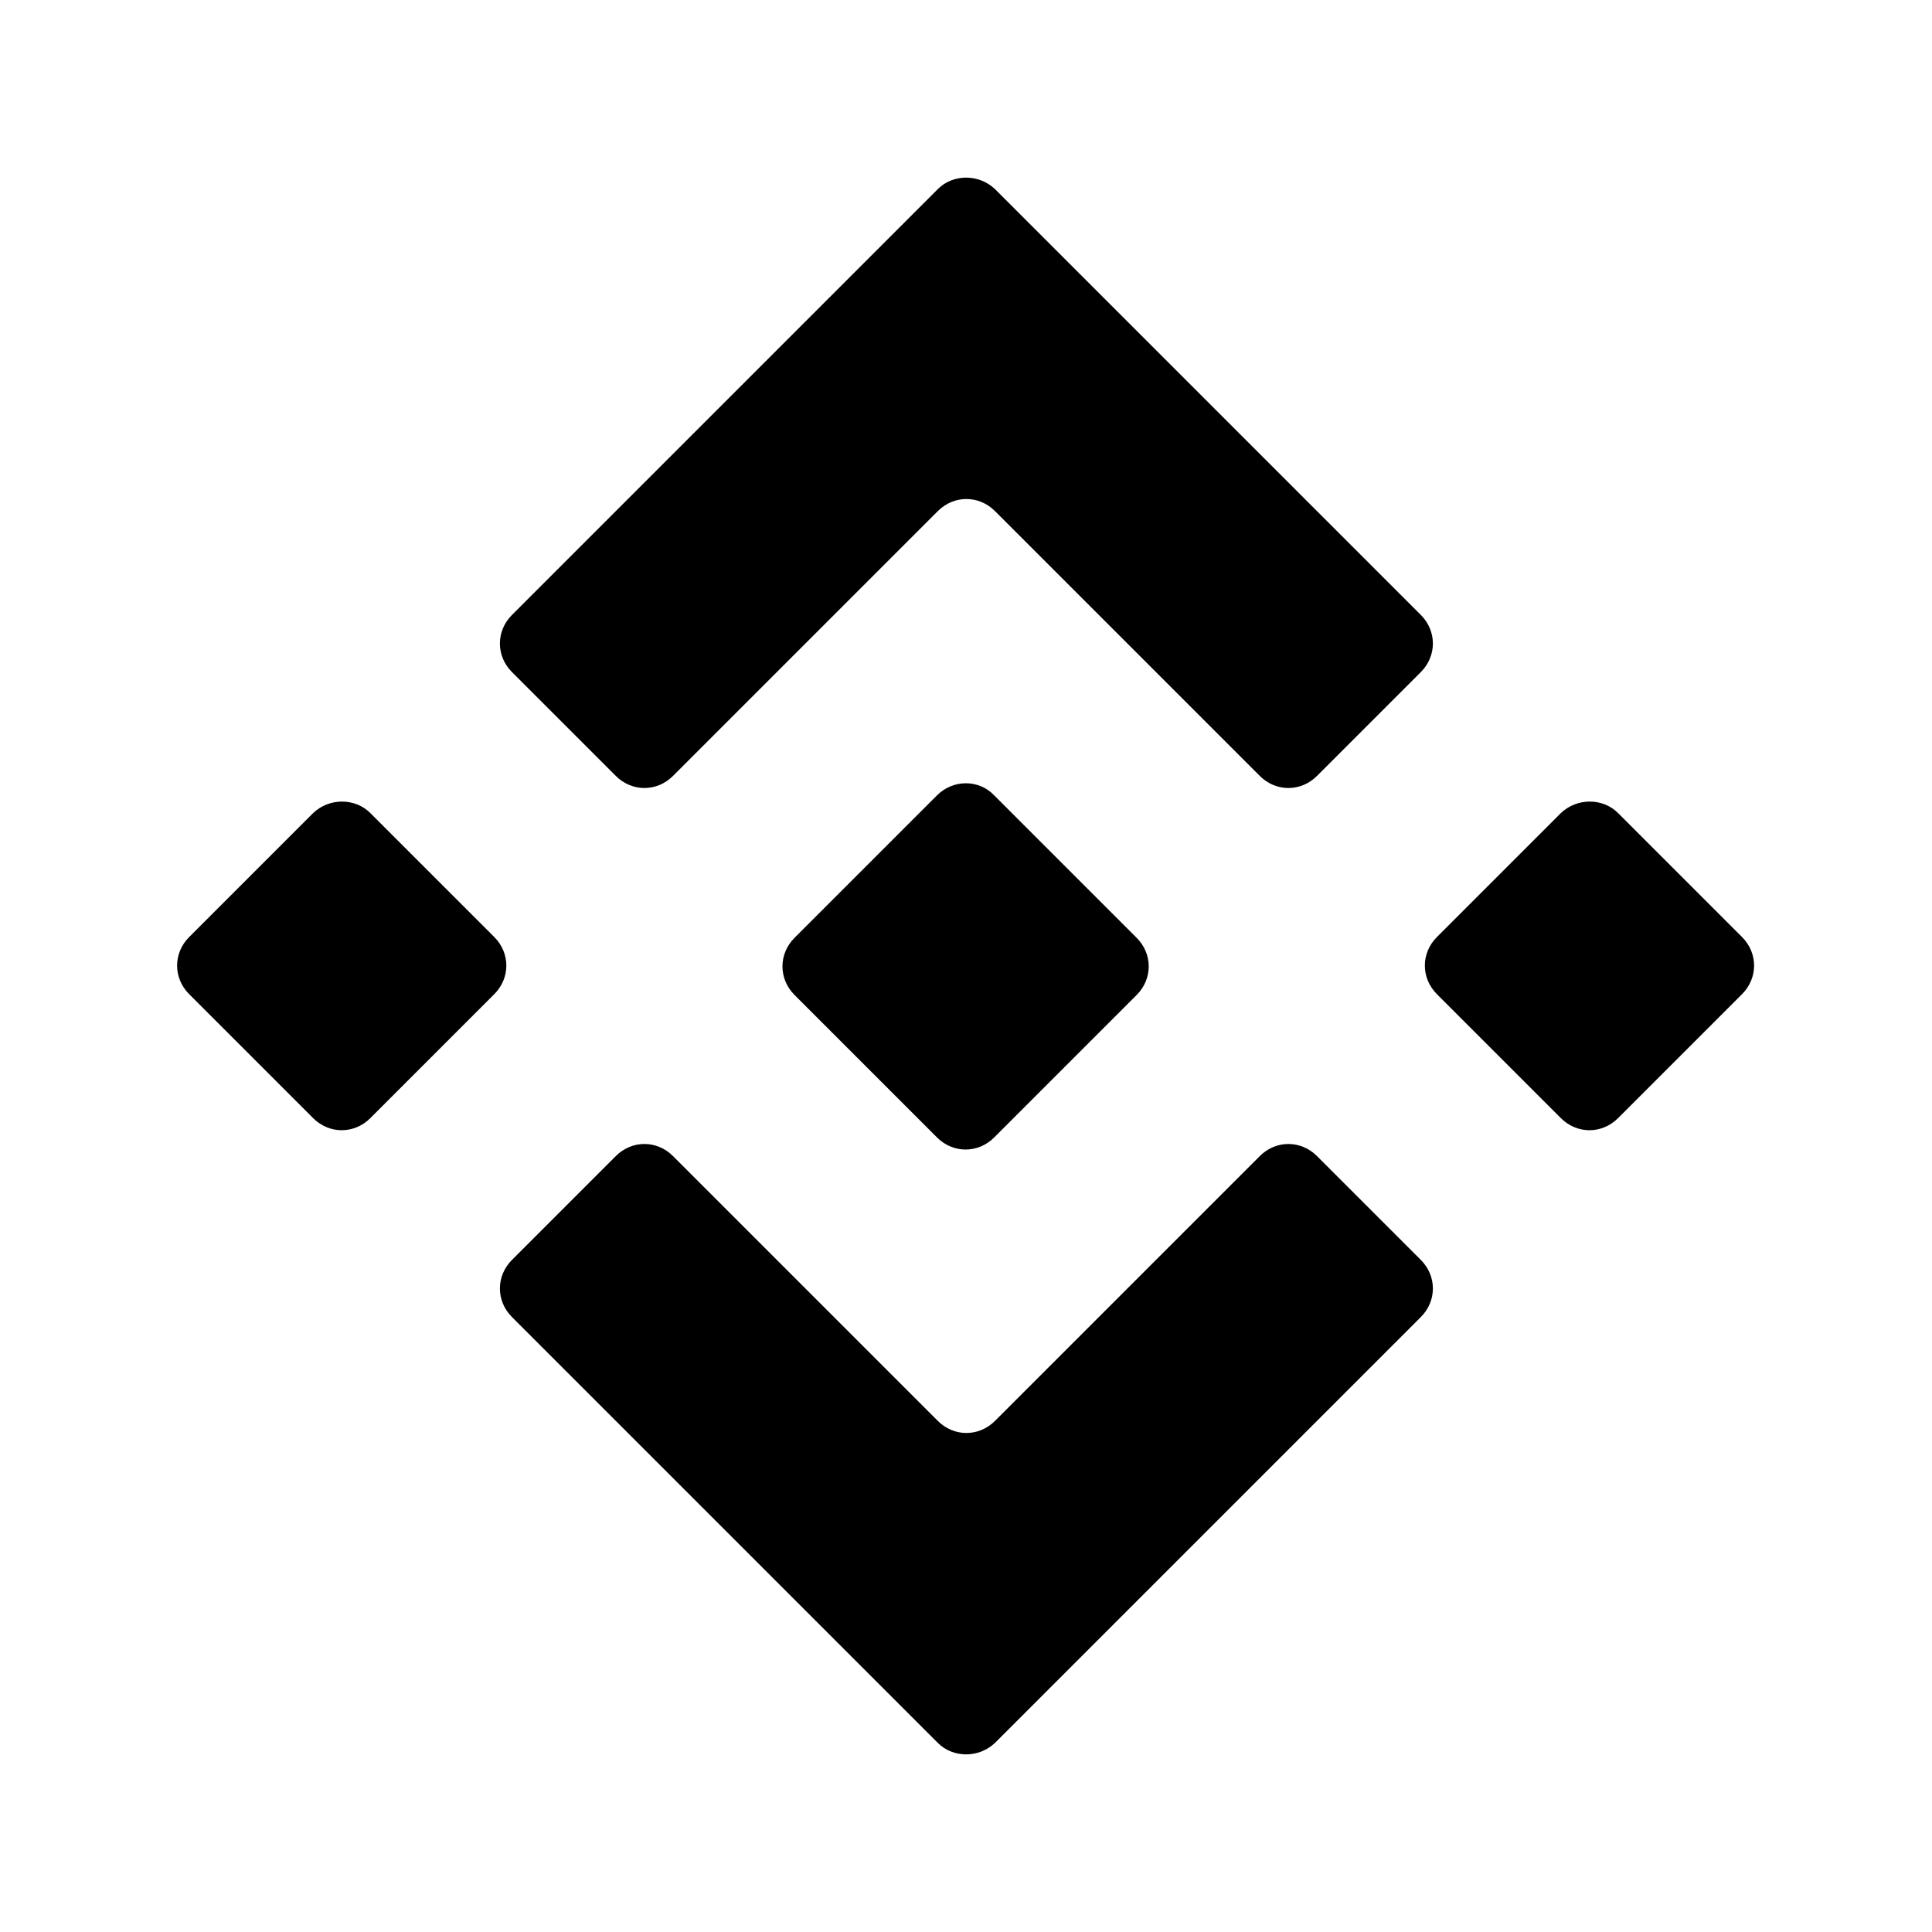 <?xml version="1.0" encoding="UTF-8"?>
<svg width="24" height="24" viewBox="0 0 24 24" xmlns="http://www.w3.org/2000/svg">
 <path d="m11.65 2.349-5.29 5.29c-0.2 0.2-0.2 0.51 0 0.71l1.29 1.29c0.2 0.2 0.51 0.2 0.71 0l3.29-3.29c0.2-0.2 0.51-0.2 0.71 0l3.29 3.29c0.2 0.2 0.51 0.2 0.71 0l1.29-1.29c0.2-0.2 0.2-0.51 0-0.71l-5.29-5.29c-0.2-0.19-0.52-0.19-0.71 0z"/>
 <path d="m11.65 21.651-5.29-5.29c-0.2-0.2-0.2-0.51 0-0.71l1.29-1.29c0.2-0.2 0.51-0.2 0.71 0l3.29 3.29c0.2 0.2 0.51 0.2 0.71 0l3.29-3.29c0.2-0.2 0.51-0.2 0.71 0l1.29 1.29c0.2 0.2 0.2 0.51 0 0.71l-5.29 5.29c-0.2 0.19-0.52 0.19-0.71 0z"/>
 <path d="m20.1 10.1 1.54 1.54c0.2 0.2 0.2 0.51 0 0.71l-1.54 1.54c-0.2 0.2-0.51 0.2-0.71 0l-1.54-1.54c-0.2-0.2-0.2-0.51 0-0.71l1.54-1.54c0.2-0.19 0.52-0.19 0.71 0z"/>
 <path d="m4.6 10.1 1.54 1.54c0.2 0.2 0.2 0.51 0 0.71l-1.54 1.54c-0.2 0.2-0.51 0.2-0.71 0l-1.54-1.54c-0.2-0.2-0.2-0.51 0-0.71l1.54-1.54c0.2-0.19 0.52-0.19 0.71 0z"/>
 <path d="m12.35 9.88 1.77 1.77c0.2 0.2 0.2 0.51 0 0.71l-1.77 1.77c-0.2 0.2-0.51 0.2-0.71 0l-1.77-1.77c-0.2-0.2-0.2-0.51 0-0.71l1.77-1.77c0.2-0.2 0.52-0.2 0.71 0z"/>
</svg>
